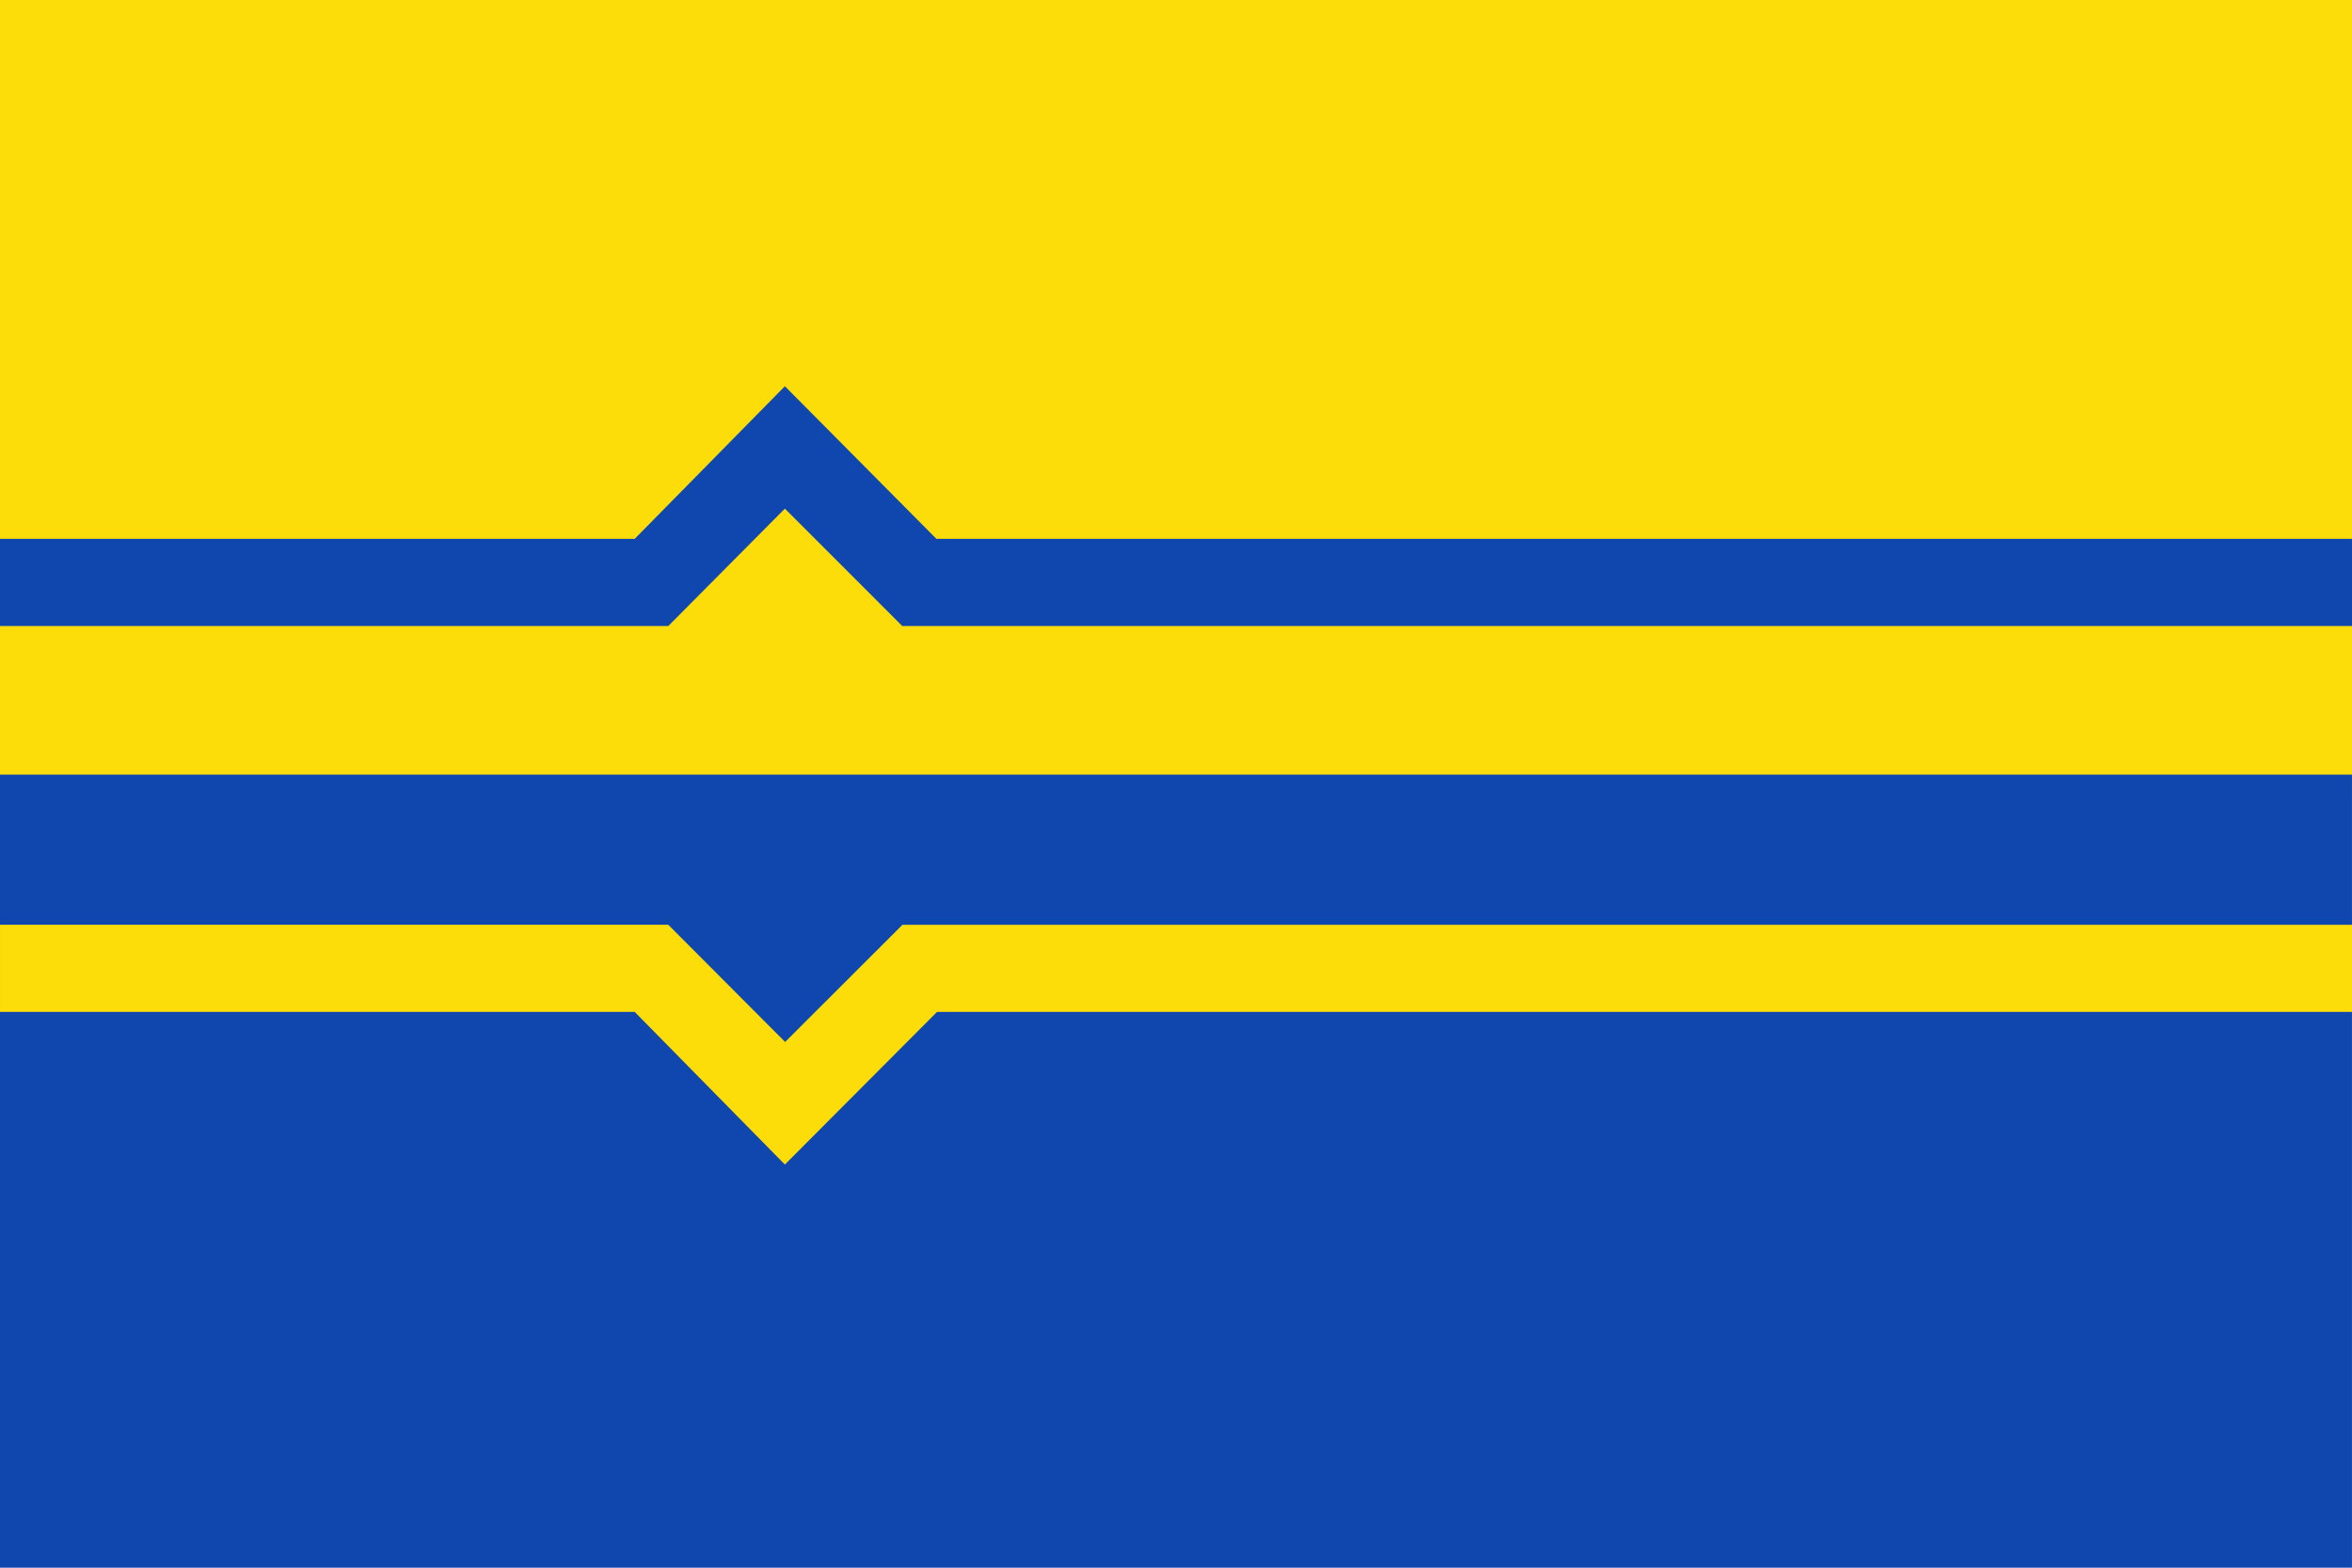 <svg width="600" height="400" viewBox="0 0 600 400" fill="none" xmlns="http://www.w3.org/2000/svg" xmlns:cgf="https://coding.garden/flags"><g clip-path="url(#clip0_1_3056)">
<path d="M599.998 0H0.004V202.572H599.998V0Z" fill="#FCDD0A"/>
<path d="M599.994 197.655H0V400H599.994V197.655Z" fill="#0F47AF"/>
<path d="M0.002 137.495H161.909L200.225 98.545L238.886 137.495H599.998V159.724H230.157L200.225 129.779L170.489 159.724H0.002V137.495Z" fill="#0F47AF"/>
<path d="M0.004 258.189H161.911L200.225 297.138L239.034 258.193H600V235.963H230.222L200.288 265.859L170.477 235.959H0.004V258.189Z" fill="#FCDD0A"/>
</g>
<defs>
<clipPath id="clip0_1_3056">
<rect width="600" height="400" fill="white"/>
</clipPath>
</defs>
</svg>
